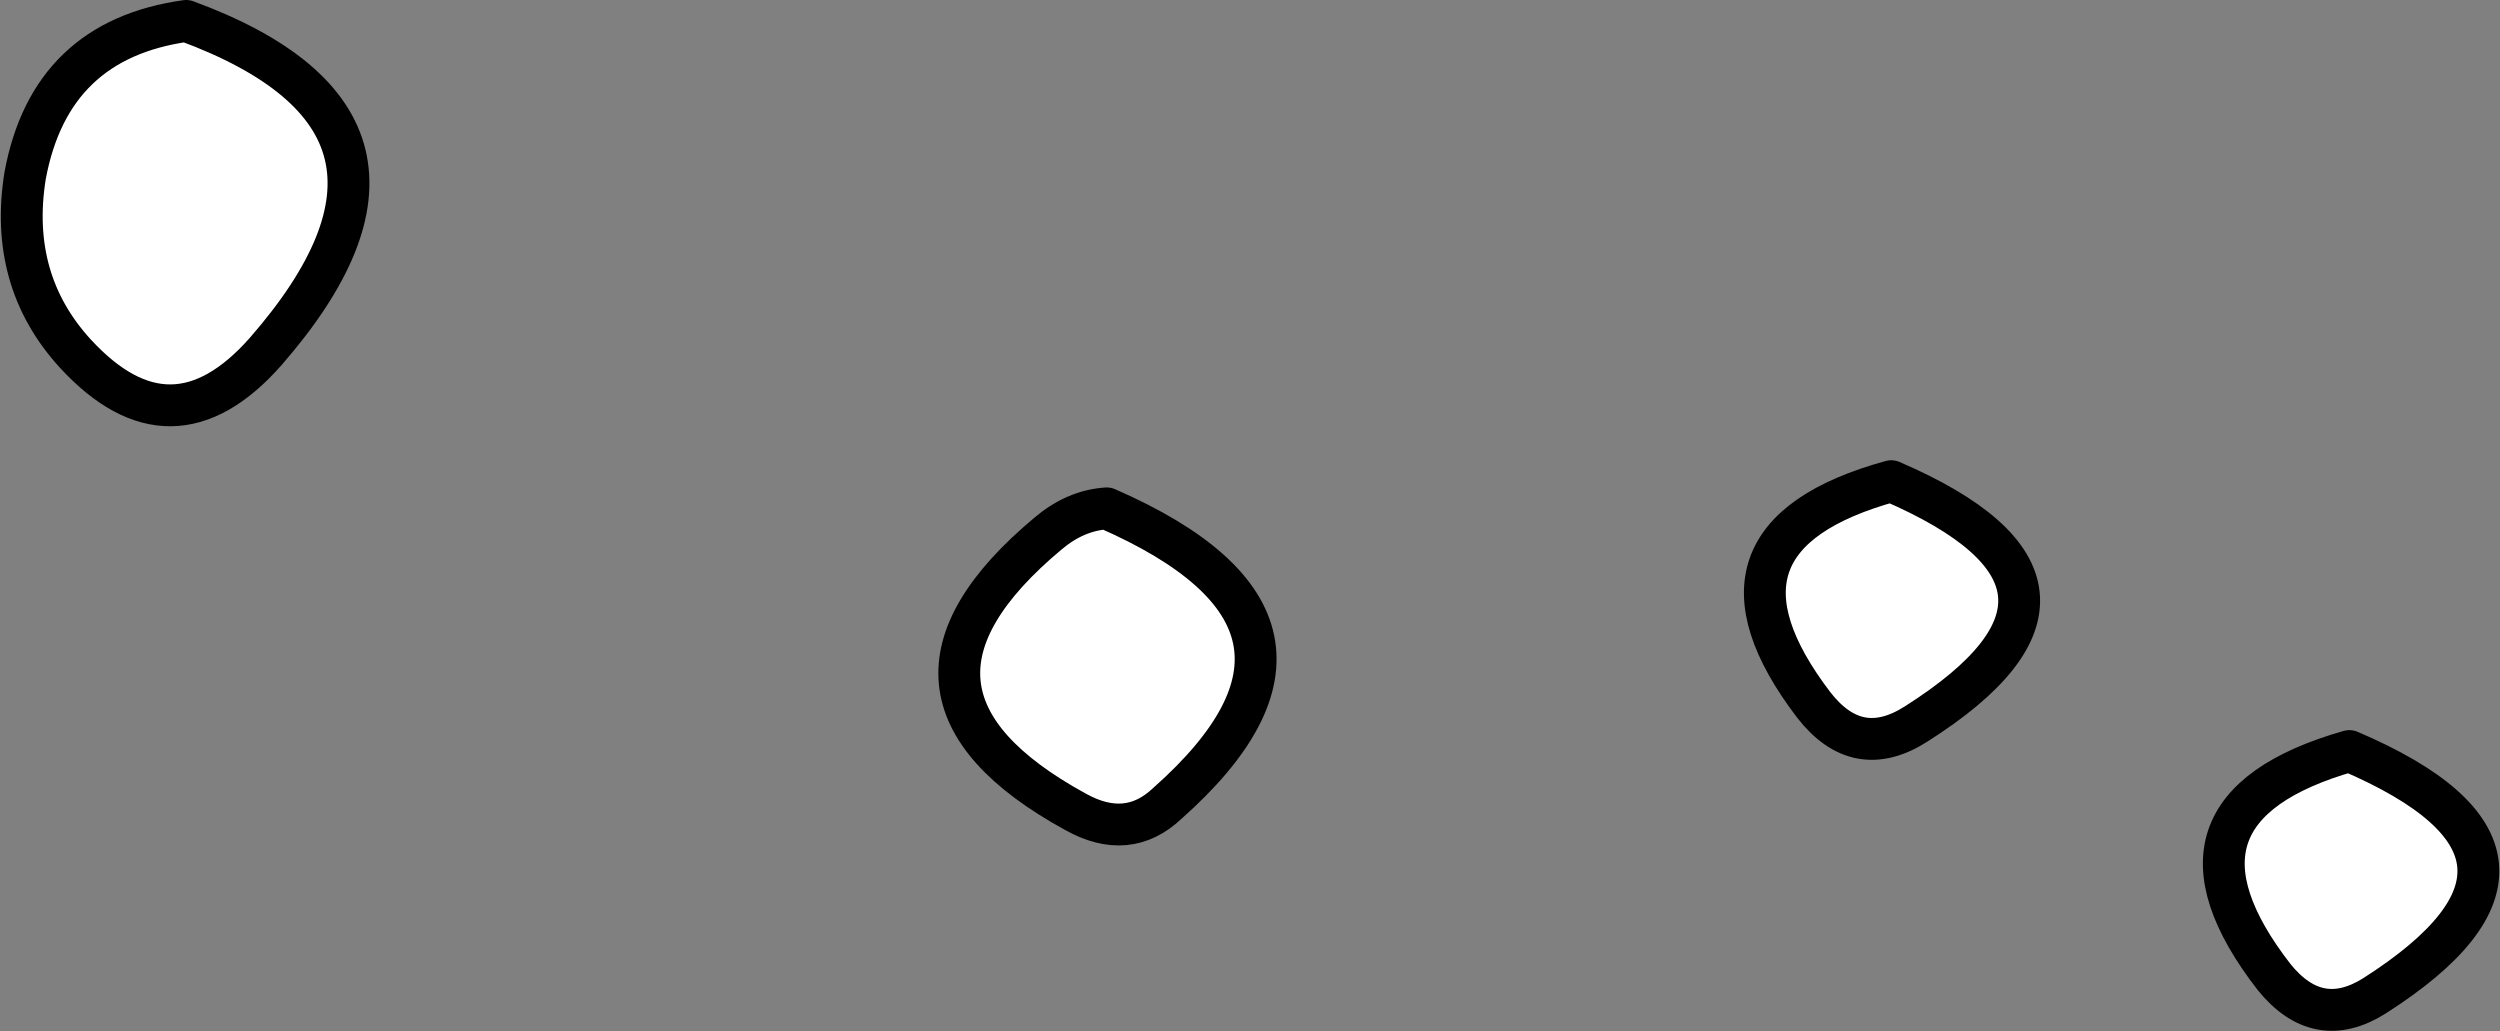 <?xml version="1.0" encoding="UTF-8" standalone="no"?>
<svg xmlns:ffdec="https://www.free-decompiler.com/flash" xmlns:xlink="http://www.w3.org/1999/xlink" ffdec:objectType="shape" height="24.65px" width="59.75px" xmlns="http://www.w3.org/2000/svg">
  <rect width="100%" height="100%" fill="#808080" stroke="none"/>
  <g transform="matrix(1.0, 0.0, 0.0, 1.0, 113.4, -9.2)">
    <path d="M-56.65 33.0 Q-58.0 33.85 -59.05 32.55 -62.15 28.55 -57.25 27.15 -51.4 29.65 -56.65 33.0 M-67.6 26.5 Q-69.0 27.4 -70.05 26.05 -73.1 22.05 -68.2 20.7 -62.4 23.2 -67.6 26.5 M-107.05 17.6 Q-109.3 20.15 -111.6 17.65 -113.2 15.9 -112.8 13.4 -112.2 10.15 -108.95 9.7 -102.3 12.15 -107.05 17.6 M-85.5 28.4 Q-86.45 29.3 -87.7 28.6 -92.9 25.75 -88.35 21.95 -87.7 21.4 -86.95 21.35 -80.65 24.1 -85.5 28.4" fill="#ffffff" fill-rule="evenodd" stroke="none"/>
    <path d="M-56.65 33.0 Q-58.0 33.85 -59.05 32.55 -62.15 28.55 -57.25 27.15 -51.4 29.65 -56.65 33.0 M-67.6 26.5 Q-69.0 27.4 -70.05 26.05 -73.1 22.05 -68.2 20.7 -62.4 23.2 -67.6 26.5 M-107.05 17.6 Q-109.3 20.15 -111.6 17.65 -113.2 15.9 -112.8 13.4 -112.2 10.15 -108.95 9.7 -102.3 12.15 -107.05 17.6 M-85.5 28.4 Q-86.45 29.3 -87.7 28.6 -92.9 25.75 -88.35 21.95 -87.7 21.4 -86.95 21.35 -80.65 24.1 -85.5 28.4 Z" fill="none" stroke="#000000" stroke-linecap="round" stroke-linejoin="round" stroke-width="1.0"/>
  </g>
</svg>
